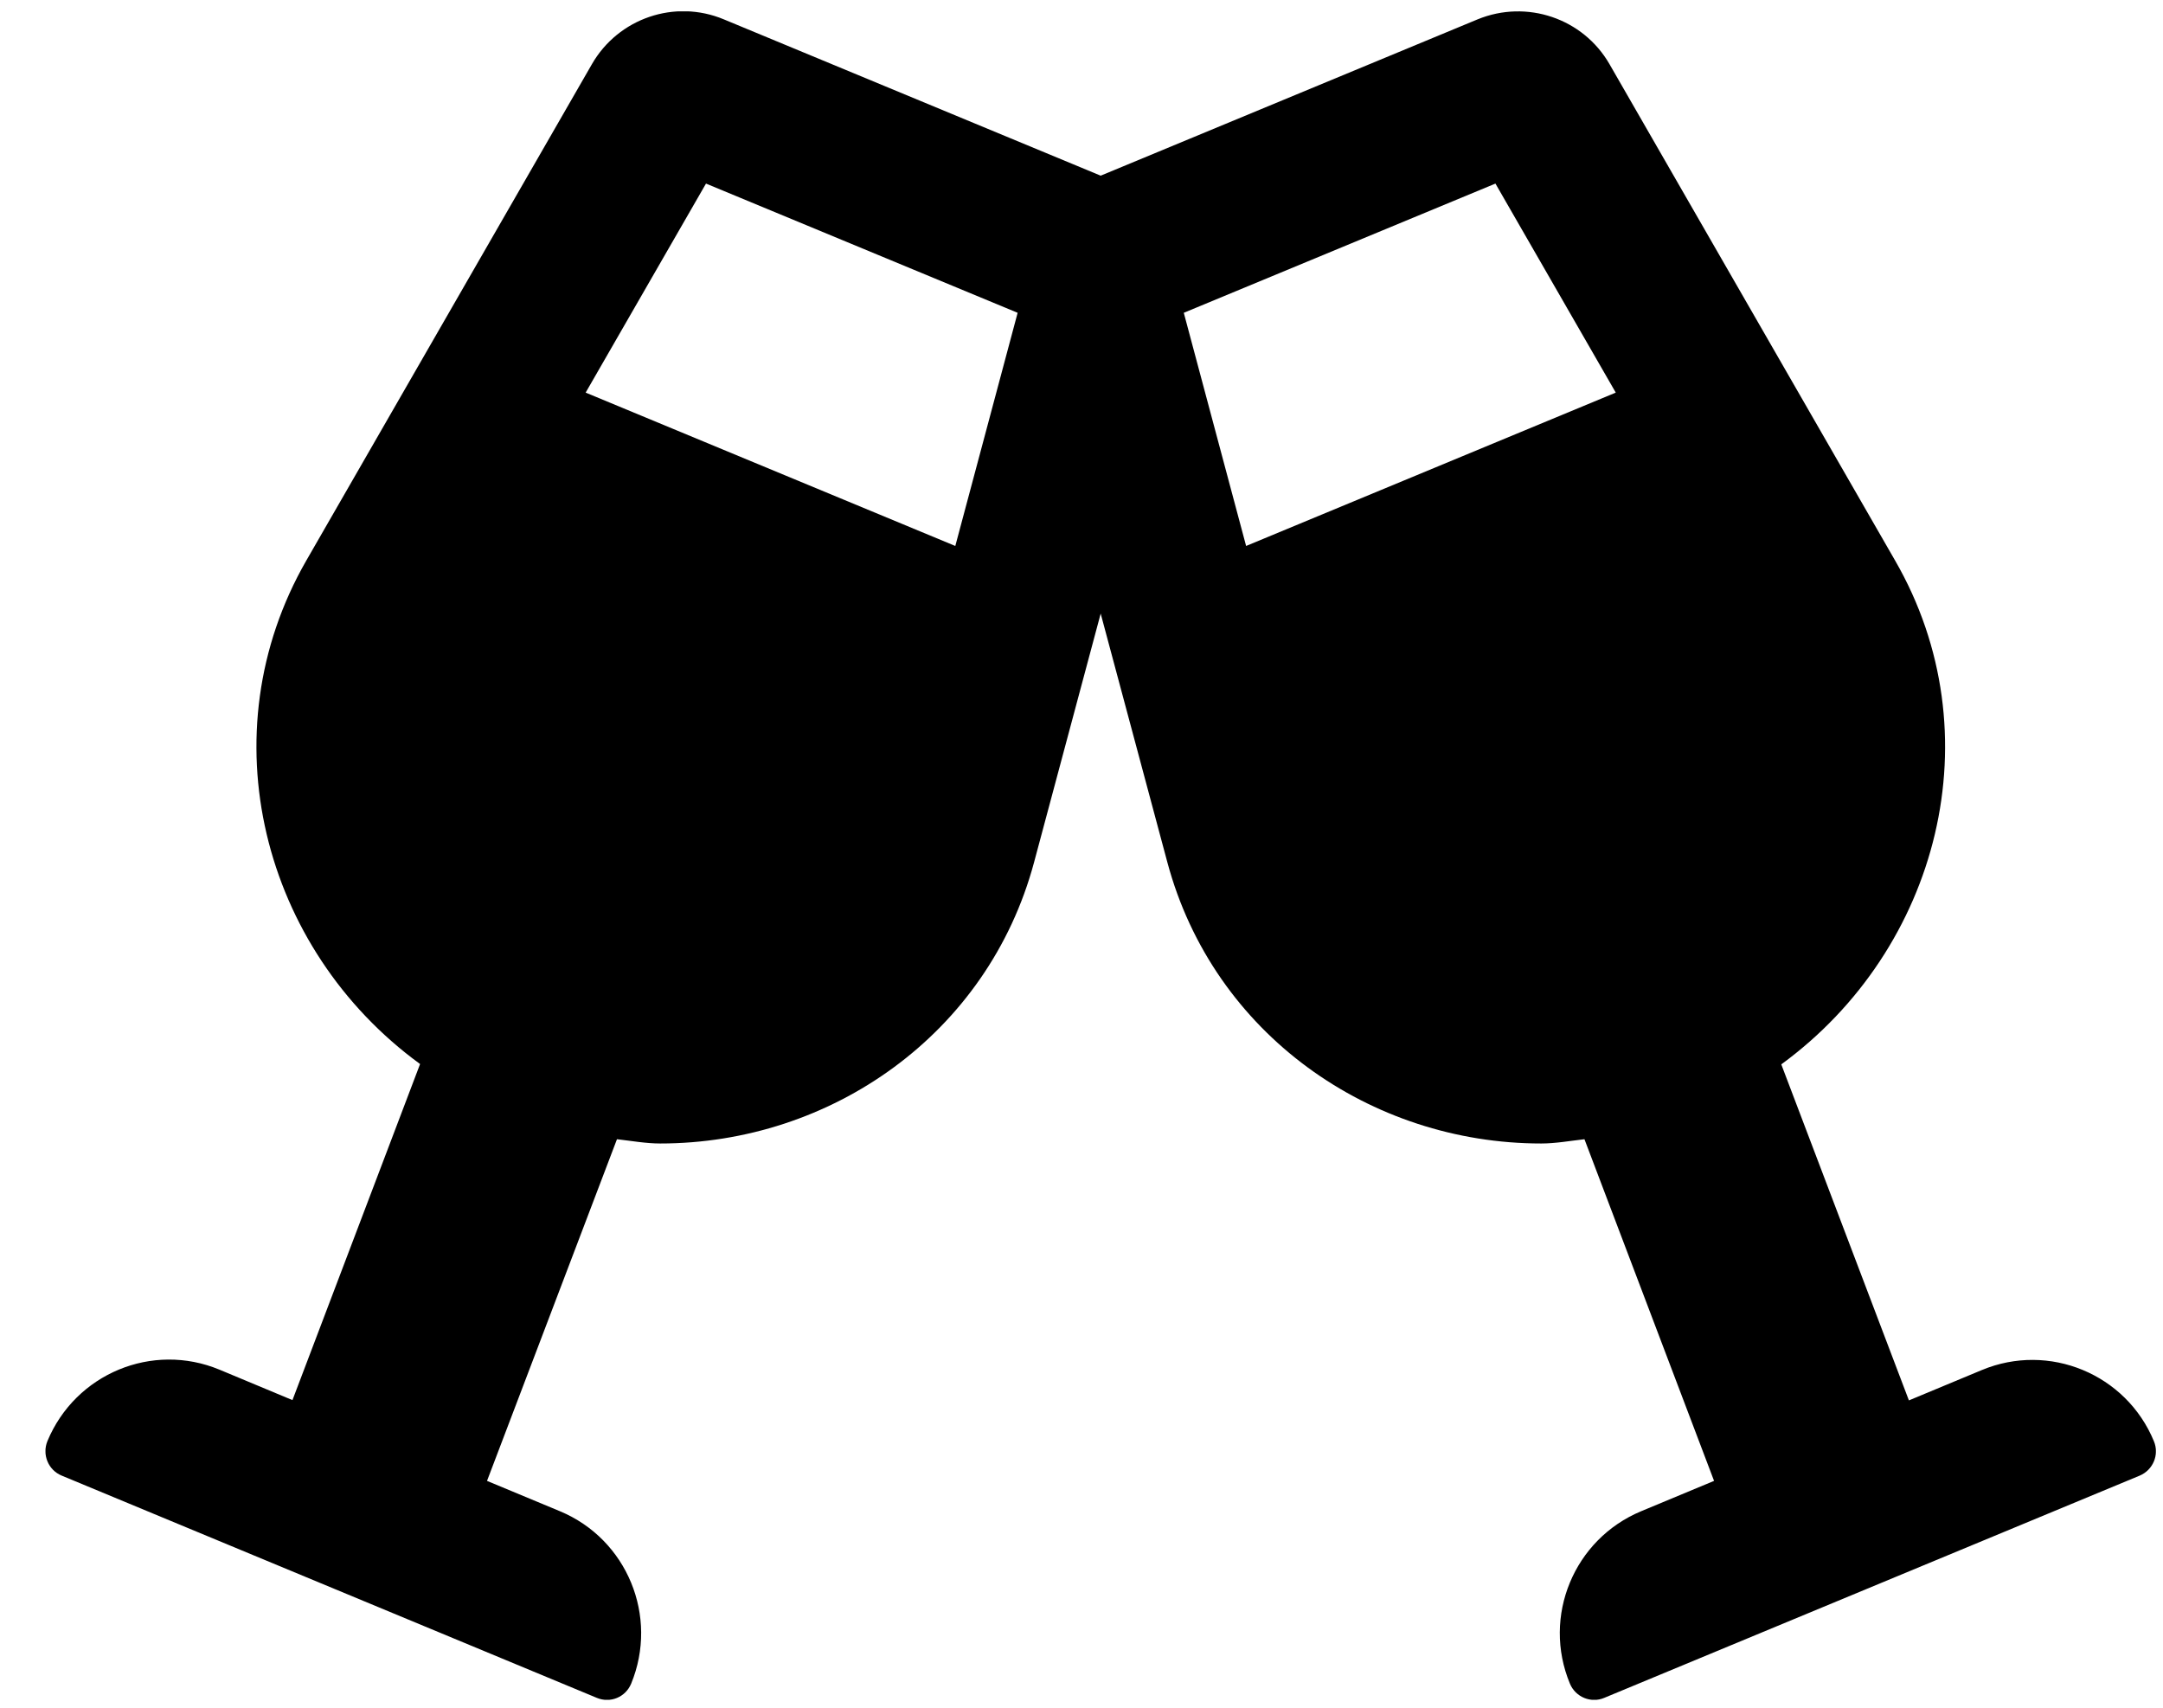 <svg width="38" height="30" viewBox="0 0 38 30" fill="none" xmlns="http://www.w3.org/2000/svg">
<g clip-path="url(#clip0_201_5219)">
<path d="M37.841 25.32C37.354 24.138 35.998 23.576 34.817 24.068L33.536 24.601L31.294 18.698C34.069 16.67 35.048 12.887 33.293 9.846L28.276 1.127C27.813 0.322 26.822 -0.014 25.959 0.34L19.337 3.086L12.716 0.34C11.853 -0.02 10.862 0.322 10.399 1.127L5.382 9.846C3.632 12.887 4.605 16.67 7.38 18.692L5.138 24.596L3.858 24.062C2.676 23.57 1.327 24.132 0.834 25.314C0.736 25.551 0.846 25.824 1.083 25.922L10.486 29.827C10.723 29.925 10.989 29.815 11.088 29.578C11.575 28.396 11.018 27.04 9.837 26.548L8.556 26.015L10.839 20.013C11.094 20.042 11.349 20.088 11.598 20.088C14.593 20.088 17.356 18.171 18.167 15.147L19.337 10.779L20.508 15.147C21.319 18.171 24.082 20.088 27.077 20.088C27.326 20.088 27.581 20.042 27.836 20.013L30.113 26.015L28.832 26.548C27.651 27.04 27.089 28.396 27.581 29.578C27.68 29.815 27.952 29.925 28.183 29.827L37.592 25.922C37.823 25.824 37.939 25.557 37.841 25.32ZM16.783 9.591L10.289 6.897L12.403 3.225L17.878 5.495L16.783 9.591ZM21.892 9.591L20.797 5.495L26.272 3.225L28.386 6.897L21.892 9.591Z" fill="black"/>
</g>
<defs>
<clipPath id="clip0_201_5219">
<rect width="37.076" height="29.661" fill="white" transform="translate(0.799 0.2)"/>
</clipPath>
</defs>
</svg>
